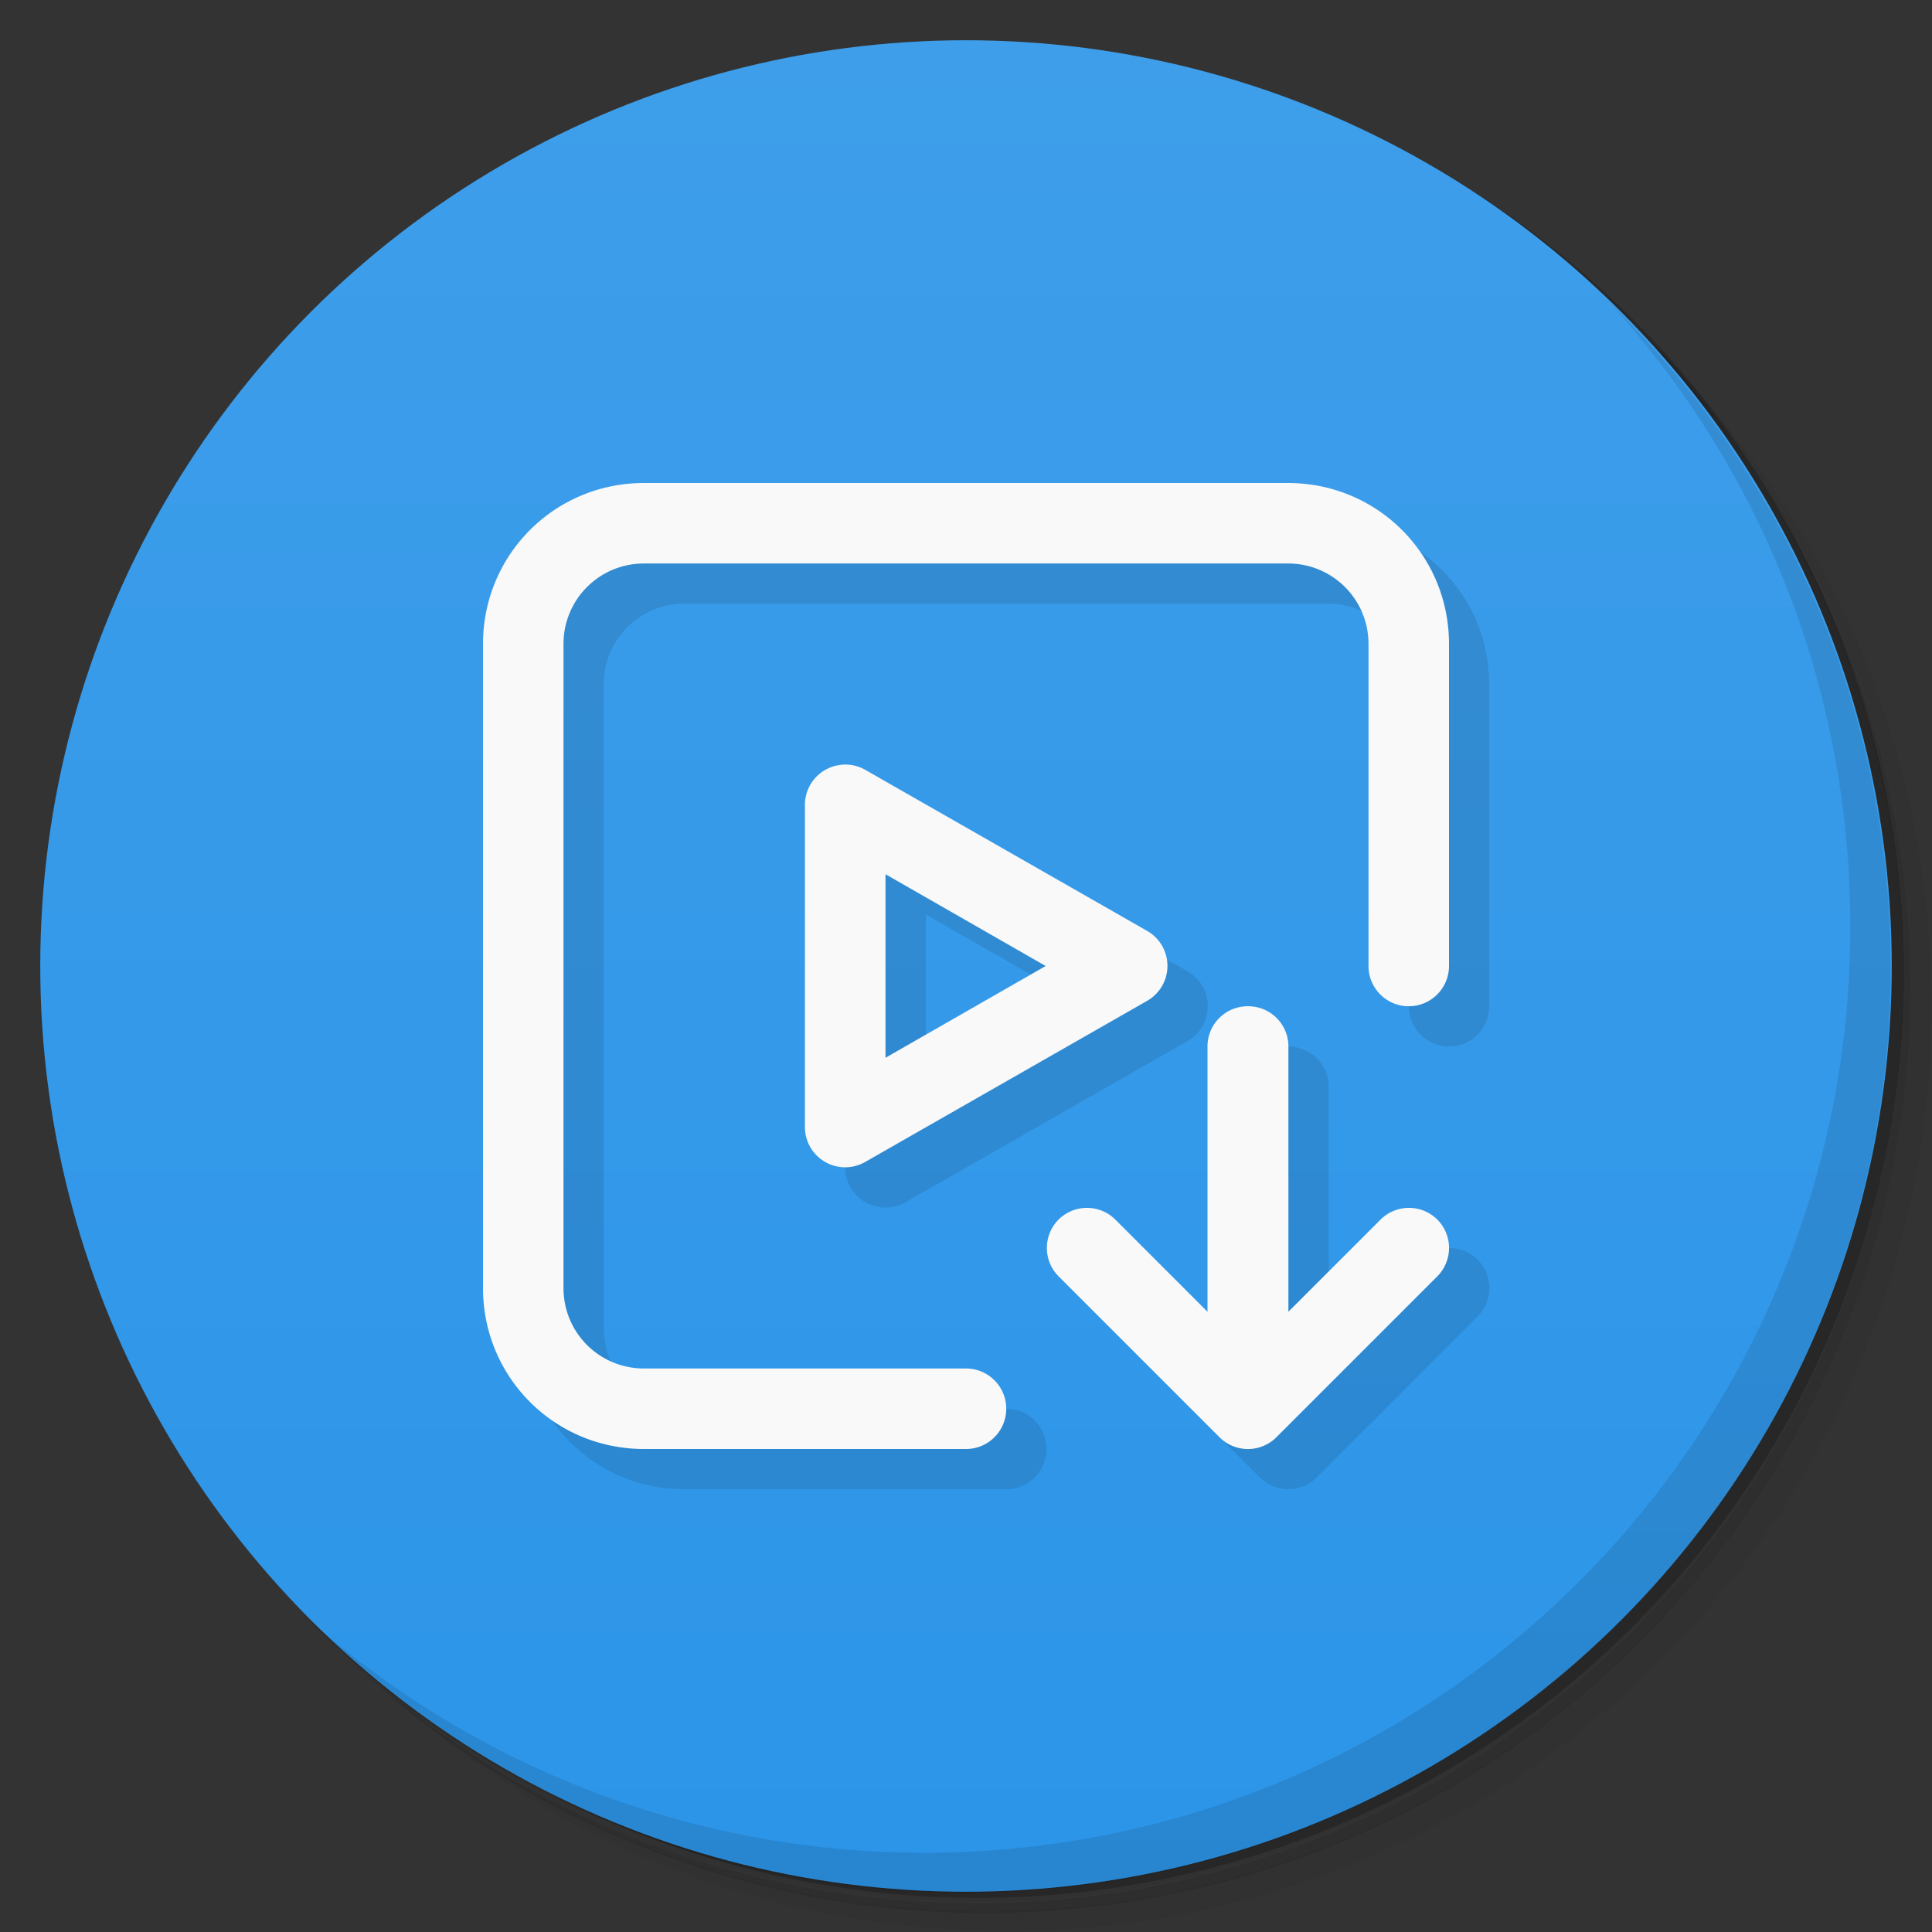 <svg version="1.1" viewBox="0 0 48 48" xmlns="http://www.w3.org/2000/svg">
 <rect x="0" y="0" width="48" height="48" fill="#333333" stroke="none"/>
 <defs>
  <linearGradient id="bg" x2="0" y1="1" y2="47" gradientUnits="userSpaceOnUse">
   <stop style="stop-color:#3e9eea" offset="0"/>
   <stop style="stop-color:#2c95e8" offset="1"/>
  </linearGradient>
 </defs>
 <path d="m36.3 5c5.86 4.06 9.69 10.8 9.69 18.5 0 12.4-10.1 22.5-22.5 22.5-7.67 0-14.4-3.83-18.5-9.69 1.04 1.82 2.31 3.5 3.78 4.97 4.08 3.71 9.51 5.97 15.5 5.97 12.7 0 23-10.3 23-23 0-5.95-2.26-11.4-5.97-15.5-1.47-1.48-3.15-2.74-4.97-3.78zm4.97 3.78c3.85 4.11 6.22 9.64 6.22 15.7 0 12.7-10.3 23-23 23-6.08 0-11.6-2.36-15.7-6.22 4.16 4.14 9.88 6.72 16.2 6.72 12.7 0 23-10.3 23-23 0-6.34-2.58-12.1-6.72-16.2z" style="opacity:.05"/>
 <path d="m41.3 8.78c3.71 4.08 5.97 9.51 5.97 15.5 0 12.7-10.3 23-23 23-5.95 0-11.4-2.26-15.5-5.97 4.11 3.85 9.64 6.22 15.7 6.22 12.7 0 23-10.3 23-23 0-6.08-2.36-11.6-6.22-15.7z" style="opacity:.1"/>
 <path d="m31.2 2.38c8.62 3.15 14.8 11.4 14.8 21.1 0 12.4-10.1 22.5-22.5 22.5-9.71 0-18-6.14-21.1-14.8a23 23 0 0044.9-7 23 23 0 00-16-21.9z" style="opacity:.2"/>
 <circle cx="24" cy="24" r="23" style="fill:url(#bg)"/>
 <path d="m40 7.53c3.71 4.08 5.97 9.51 5.97 15.5 0 12.7-10.3 23-23 23-5.95 0-11.4-2.26-15.5-5.97 4.18 4.29 10 6.97 16.5 6.97 12.7 0 23-10.3 23-23 0-6.46-2.68-12.3-6.97-16.5z" style="opacity:.1"/>
 <path d="m13.5 13-.5 20c0 2.22 1.78 4 4 4h8c.552 0 1-.448 1-1s-.448-1-1-1h-8c-1.11 0-2-.892-2-2v-16c0-1.11.892-2 2-2h16c1.11 0 2 .892 2 2v8c0 .552.448 1 1 1s1-.448 1-1v-8c0-2.22-1.78-4-4-4h-19.5zm9 7.13-1.5.871v8c-.002.771.832 1.25 1.5.867l7-4c.676-.383.676-1.36 0-1.74l-7-4zm.502 2.59 3.98 2.28-3.98 2.28v-4.56zm9 3.28-1 7.59-3.7-.881 4 4c.39.388 1.02.388 1.41 0l4-4c.388-.39.388-1.02 0-1.41-.39-.388-1.02-.388-1.41 0l-2.29 2.29v-6.59c0-.554-.456-1-1.01-1z" style="opacity:.1"/>
 <path d="m16 12c-2.22 0-4 1.78-4 4v16c0 2.22 1.78 4 4 4h8a1 1 0 001-1 1 1 0 00-1-1h-8c-1.11 0-2-.892-2-2v-16c0-1.11.892-2 2-2h16c1.11 0 2 .892 2 2v8a1 1 0 001 1 1 1 0 001-1v-8c0-2.22-1.78-4-4-4zm4.92 7a1 1 0 00-.922.998v8a1 1 0 001.5.869l7-4a1 1 0 000-1.74l-7-4a1 1 0 00-.574-.129zm1.08 2.72 3.98 2.28-3.98 2.28zm9 3.28c-.554 0-1 .446-1 1v6.59l-2.29-2.29a1 1 0 00-1.41 0 1 1 0 000 1.41l4 4a1 1 0 001.41 0l4-4a1 1 0 000-1.41 1 1 0 00-1.41 0l-2.29 2.29v-6.59c0-.554-.446-1-1-1z" style="fill:#f9f9f9"/>
</svg>
